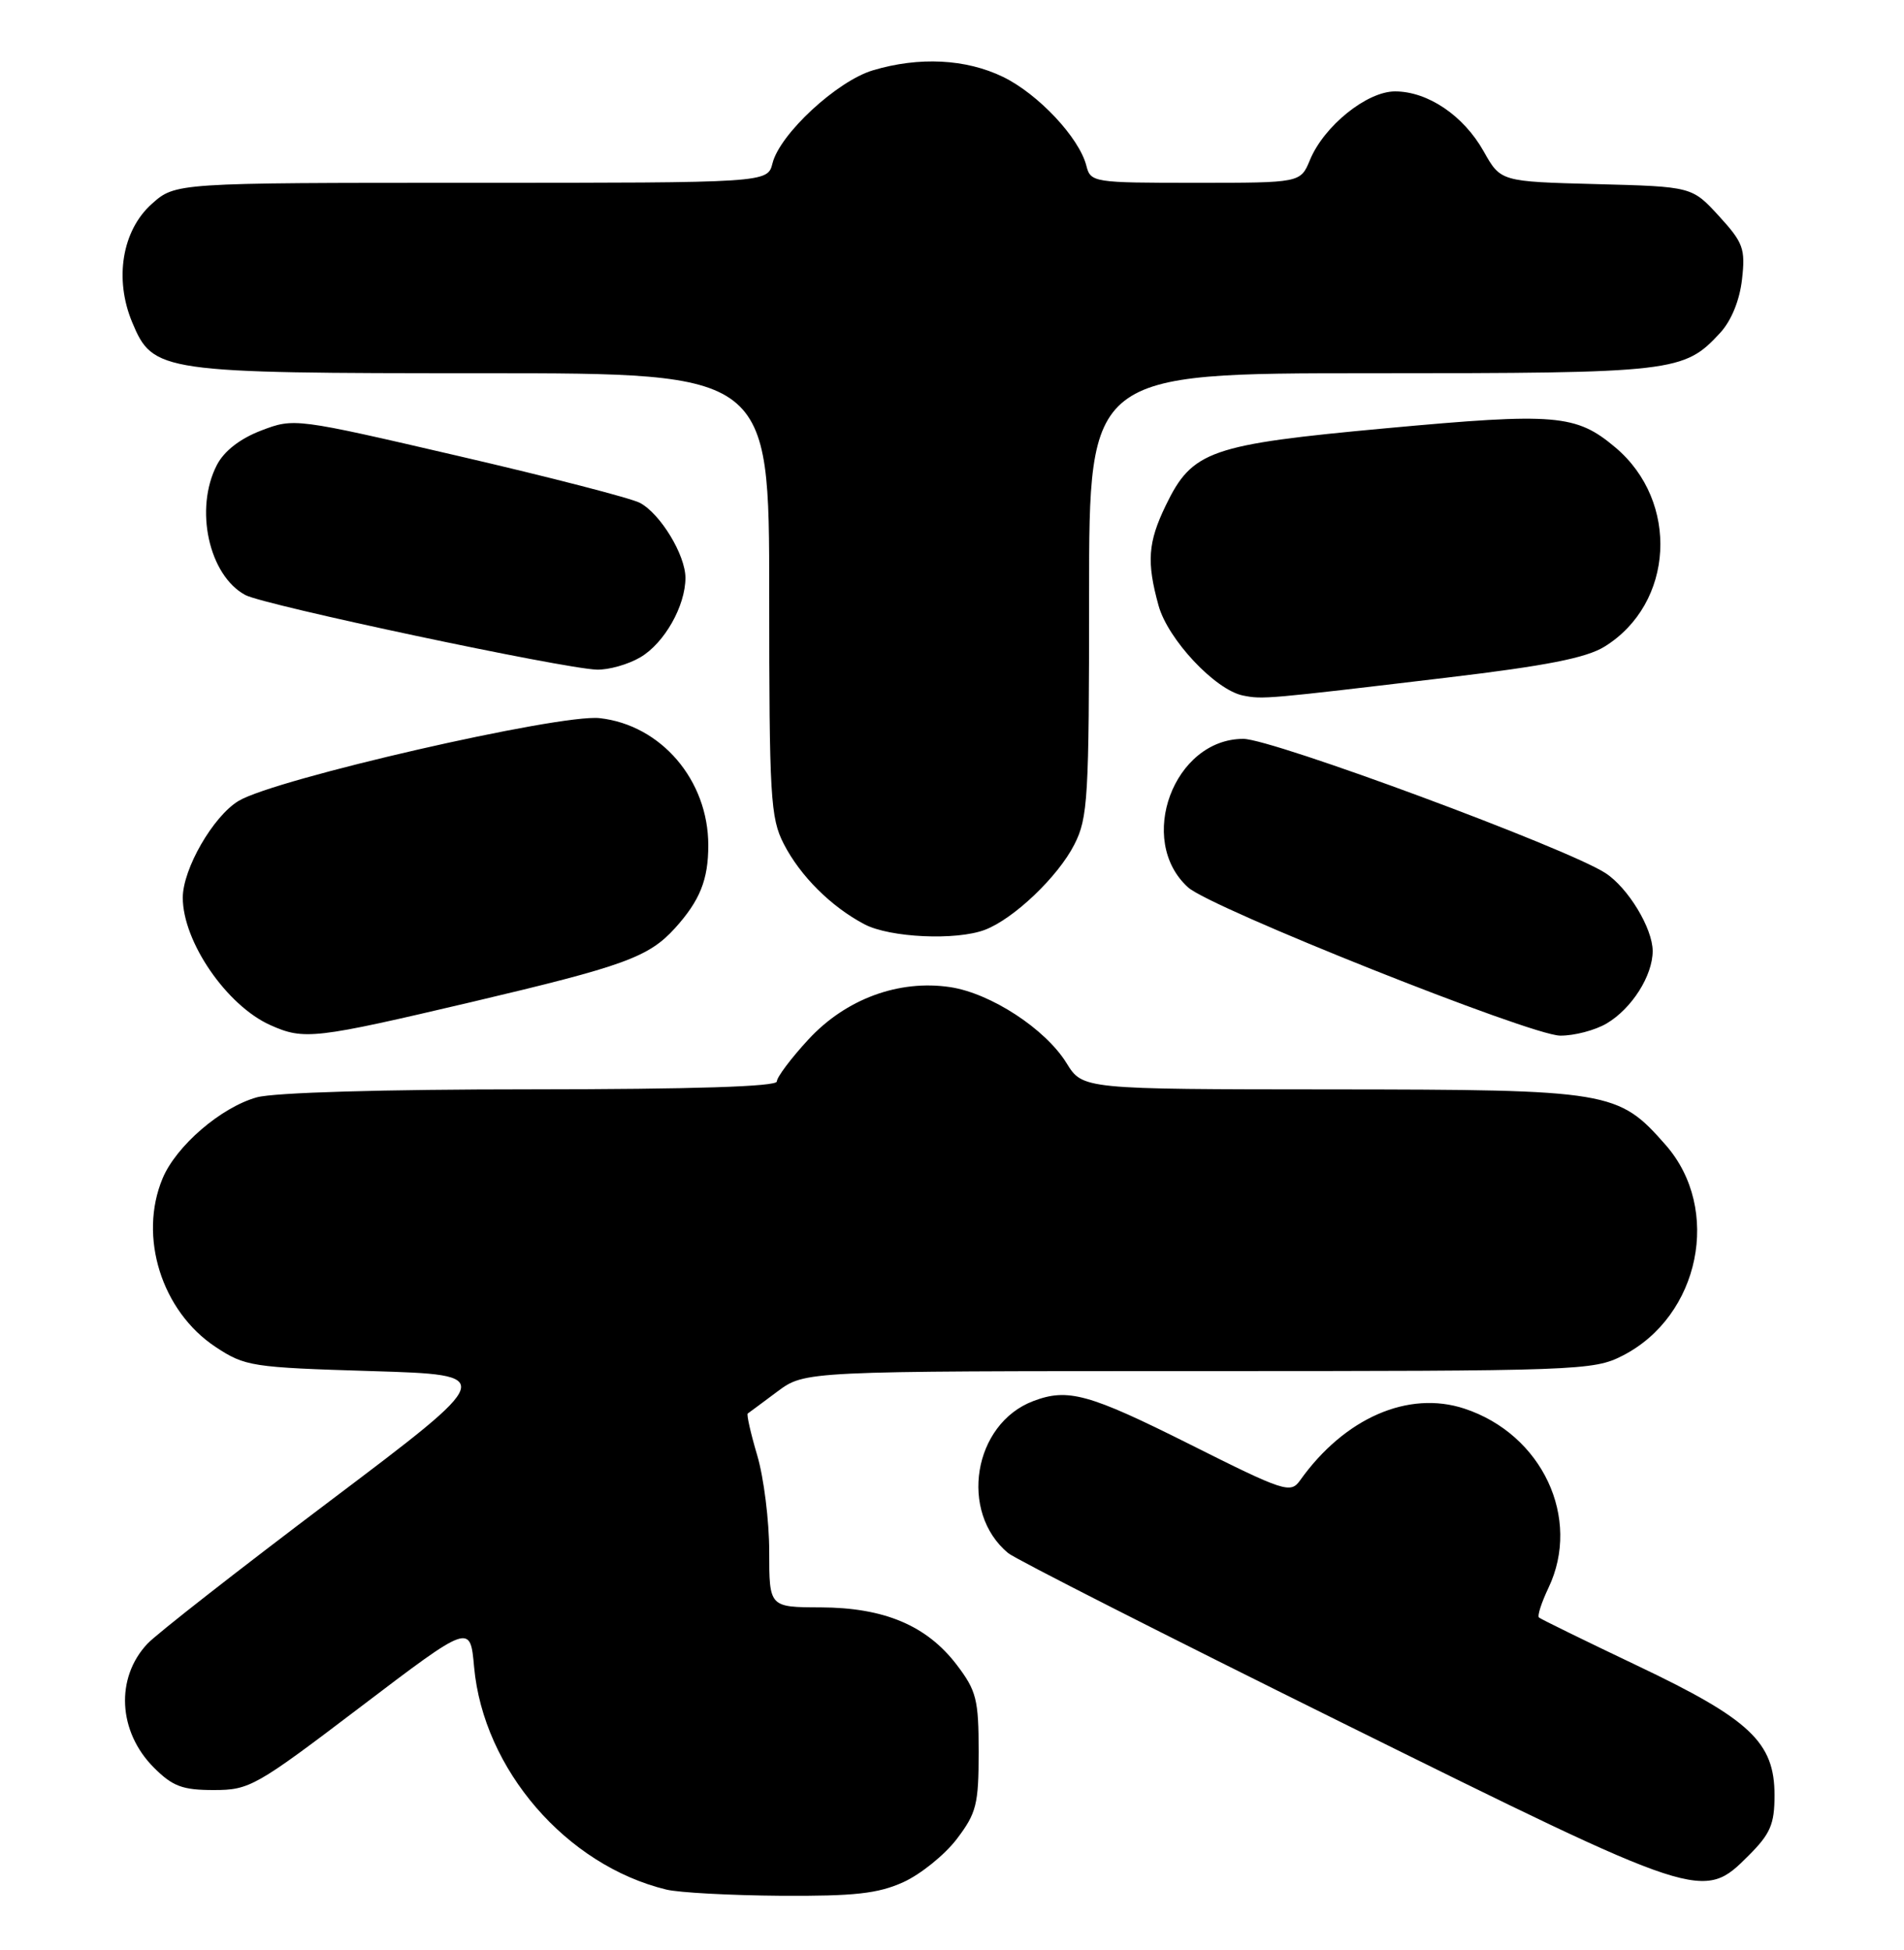 <?xml version="1.0" encoding="UTF-8" standalone="no"?>
<!DOCTYPE svg PUBLIC "-//W3C//DTD SVG 1.1//EN" "http://www.w3.org/Graphics/SVG/1.1/DTD/svg11.dtd" >
<svg xmlns="http://www.w3.org/2000/svg" xmlns:xlink="http://www.w3.org/1999/xlink" version="1.1" viewBox="0 0 250 256">
 <g >
 <path fill="currentColor"
d=" M 118.62 247.09 C 120.88 246.06 124.03 243.52 125.62 241.44 C 128.21 238.03 128.50 236.90 128.50 230.00 C 128.50 223.10 128.21 221.97 125.62 218.56 C 121.68 213.40 116.11 211.05 107.75 211.02 C 101.00 211.00 101.00 211.00 101.00 203.68 C 101.00 199.66 100.29 193.99 99.43 191.08 C 98.57 188.18 98.01 185.70 98.18 185.57 C 98.36 185.45 100.12 184.14 102.09 182.67 C 105.69 180.00 105.69 180.00 157.38 180.00 C 207.27 180.00 209.22 179.93 213.04 177.98 C 223.21 172.79 226.09 158.73 218.71 150.32 C 212.46 143.21 211.48 143.05 174.83 143.02 C 142.16 143.00 142.16 143.00 140.04 139.57 C 137.27 135.08 130.08 130.39 124.75 129.59 C 118.00 128.58 111.03 131.16 106.13 136.48 C 103.86 138.94 102.00 141.42 102.00 141.98 C 102.00 142.65 91.05 143.00 69.75 143.01 C 50.33 143.01 36.00 143.43 33.72 144.06 C 29.02 145.37 23.14 150.43 21.35 154.70 C 18.15 162.35 21.22 172.13 28.29 176.82 C 32.18 179.39 33.03 179.52 48.80 180.00 C 65.26 180.50 65.26 180.50 43.39 197.00 C 31.36 206.07 20.55 214.52 19.37 215.78 C 15.13 220.27 15.49 227.34 20.21 232.06 C 22.67 234.52 23.96 235.00 28.07 235.00 C 32.77 235.00 33.58 234.54 47.36 224.07 C 61.74 213.15 61.74 213.15 62.25 218.84 C 63.47 232.29 74.36 244.89 87.50 248.07 C 89.15 248.47 95.90 248.83 102.50 248.88 C 112.21 248.94 115.29 248.60 118.62 247.09 Z  M 229.60 243.60 C 232.46 240.74 233.00 239.49 233.00 235.68 C 233.00 228.74 229.80 225.72 215.00 218.68 C 208.13 215.41 202.31 212.56 202.07 212.35 C 201.83 212.14 202.40 210.39 203.32 208.45 C 207.67 199.33 202.50 188.30 192.29 184.93 C 184.92 182.50 176.54 186.15 170.70 194.35 C 169.45 196.10 168.66 195.85 156.20 189.60 C 142.96 182.97 140.21 182.21 135.66 183.94 C 127.79 186.93 125.89 198.52 132.38 203.90 C 133.31 204.67 153.03 214.69 176.19 226.15 C 223.45 249.54 223.60 249.60 229.60 243.60 Z  M 62.00 131.53 C 81.97 126.82 85.17 125.66 88.63 121.85 C 91.90 118.23 93.00 115.50 93.00 110.97 C 93.00 102.43 86.81 95.18 78.74 94.28 C 73.50 93.69 36.06 102.27 31.32 105.15 C 27.98 107.17 24.00 114.08 24.00 117.85 C 24.00 123.63 29.77 132.02 35.50 134.58 C 39.93 136.56 41.28 136.40 62.00 131.53 Z  M 210.96 134.36 C 214.26 132.41 217.00 128.09 217.00 124.85 C 216.99 121.86 213.77 116.55 210.80 114.62 C 205.75 111.34 167.05 97.00 163.25 97.00 C 154.12 97.00 149.17 110.32 156.00 116.50 C 158.98 119.20 200.94 135.92 204.85 135.96 C 206.69 135.98 209.44 135.26 210.96 134.36 Z  M 129.32 122.07 C 133.11 120.63 138.91 115.10 141.06 110.88 C 142.85 107.38 143.00 104.81 143.00 78.04 C 143.00 49.00 143.00 49.00 180.03 49.00 C 219.92 49.00 221.10 48.86 225.87 43.69 C 227.33 42.10 228.42 39.43 228.73 36.68 C 229.19 32.65 228.90 31.86 225.70 28.36 C 222.16 24.50 222.16 24.50 209.60 24.17 C 197.04 23.84 197.04 23.84 194.81 19.87 C 192.17 15.17 187.47 12.00 183.17 12.00 C 179.48 12.00 173.85 16.53 172.00 21.00 C 170.76 24.00 170.76 24.00 156.99 24.00 C 143.54 24.00 143.20 23.95 142.64 21.75 C 141.70 18.07 136.31 12.33 131.69 10.09 C 126.81 7.73 120.68 7.42 114.62 9.23 C 109.90 10.64 102.39 17.59 101.43 21.44 C 100.78 24.00 100.78 24.00 61.91 24.00 C 23.03 24.00 23.03 24.00 19.92 26.78 C 16.03 30.26 14.98 36.63 17.36 42.32 C 20.10 48.87 20.98 49.00 63.47 49.00 C 101.00 49.00 101.00 49.00 101.00 78.04 C 101.00 104.65 101.16 107.39 102.91 110.79 C 105.08 115.01 109.12 119.03 113.50 121.34 C 116.84 123.10 125.55 123.50 129.32 122.07 Z  M 189.98 88.96 C 203.01 87.41 208.27 86.38 210.68 84.89 C 219.82 79.24 220.55 65.85 212.10 58.74 C 206.94 54.39 204.27 54.17 182.03 56.22 C 158.83 58.36 156.55 59.16 153.07 66.35 C 150.72 71.20 150.54 73.78 152.12 79.50 C 153.35 83.95 159.57 90.58 163.21 91.31 C 165.81 91.83 166.17 91.80 189.98 88.96 Z  M 84.08 86.29 C 87.24 84.43 90.00 79.55 90.00 75.85 C 89.99 72.85 86.72 67.46 84.03 66.02 C 82.89 65.41 72.22 62.65 60.30 59.89 C 38.77 54.89 38.62 54.87 34.30 56.52 C 31.51 57.59 29.43 59.21 28.48 61.04 C 25.50 66.79 27.42 75.55 32.22 78.12 C 34.69 79.44 73.93 87.77 78.35 87.91 C 79.91 87.96 82.49 87.23 84.08 86.29 Z "/>
</g>
</svg>